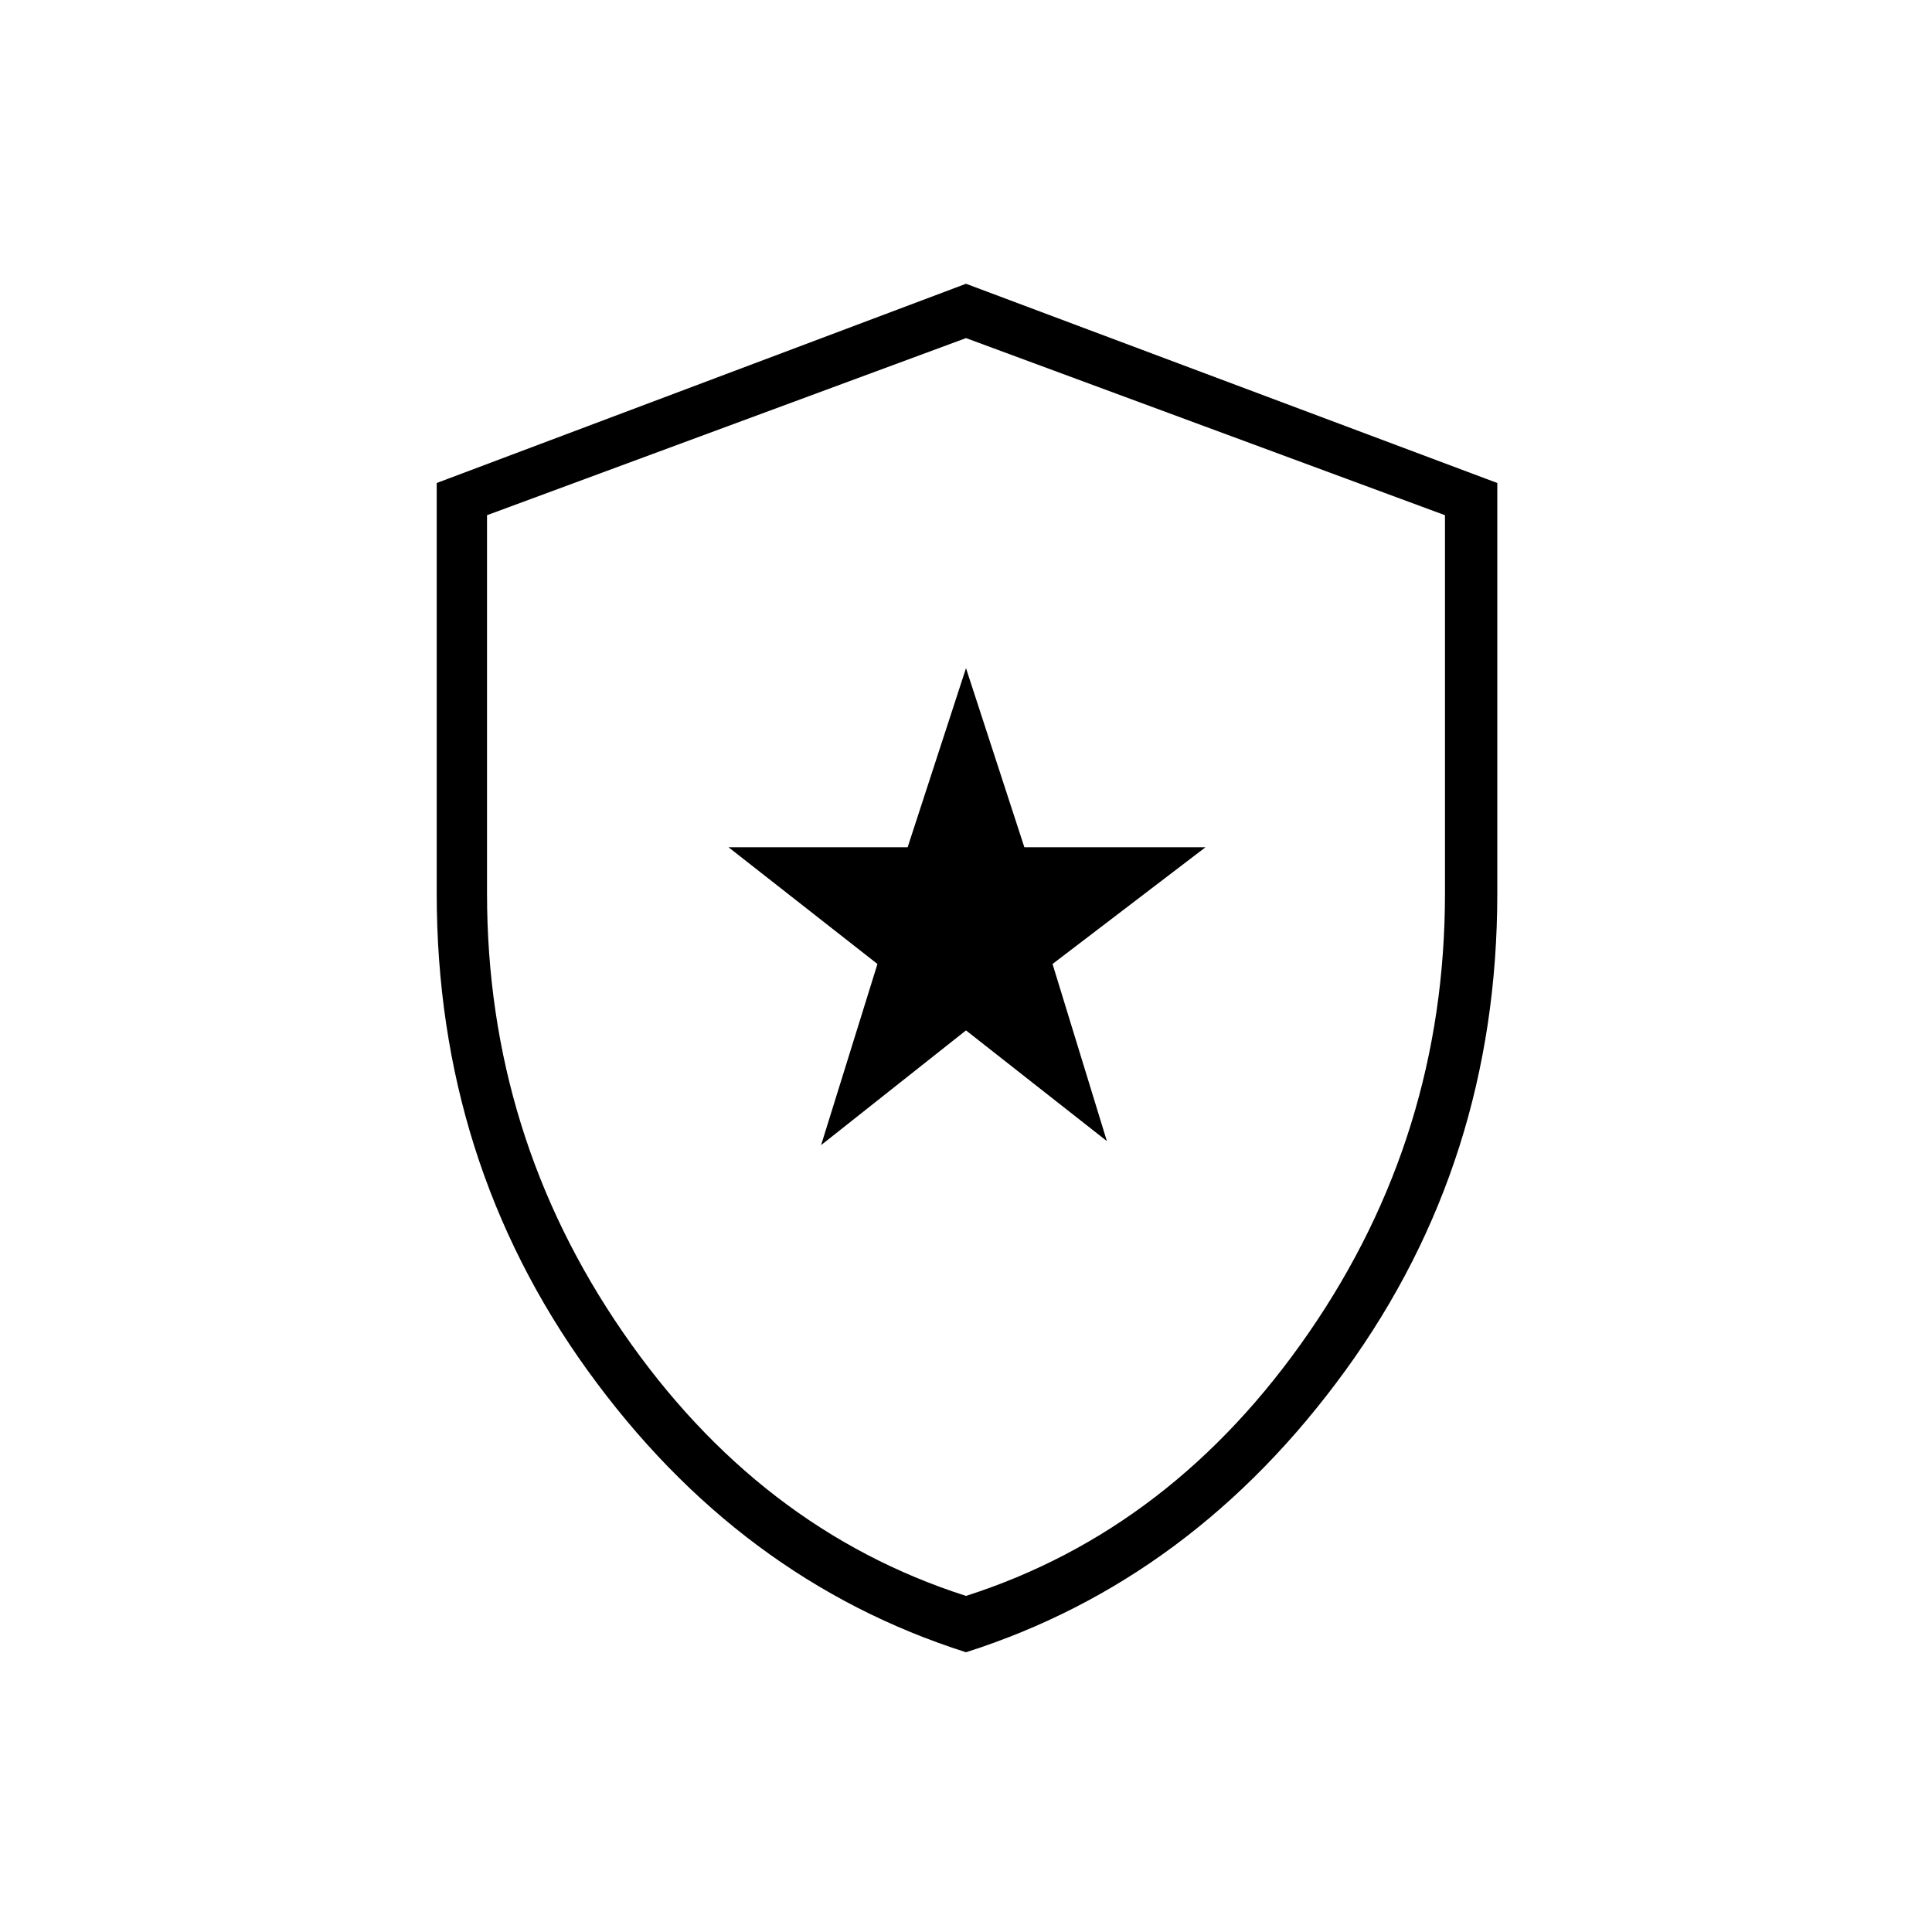 <svg xmlns="http://www.w3.org/2000/svg" height="24" width="24"><path d="M10.2 14.225 12 12.8 13.75 14.175 13.075 11.975 14.975 10.525H12.725L12 8.3L11.275 10.525H9.05L10.9 11.975ZM12 20.525Q9.175 19.625 7.3 17.025Q5.425 14.425 5.425 11.1V6L12 3.525L18.6 6V11.1Q18.6 14.425 16.713 17.025Q14.825 19.625 12 20.525ZM12 12.025Q12 12.025 12 12.025Q12 12.025 12 12.025Q12 12.025 12 12.025Q12 12.025 12 12.025ZM12 19.825Q14.575 19 16.262 16.55Q17.95 14.1 17.95 11.1V6.4L12 4.2L6.05 6.4V11.1Q6.05 14.1 7.738 16.55Q9.425 19 12 19.825Z"/></svg>